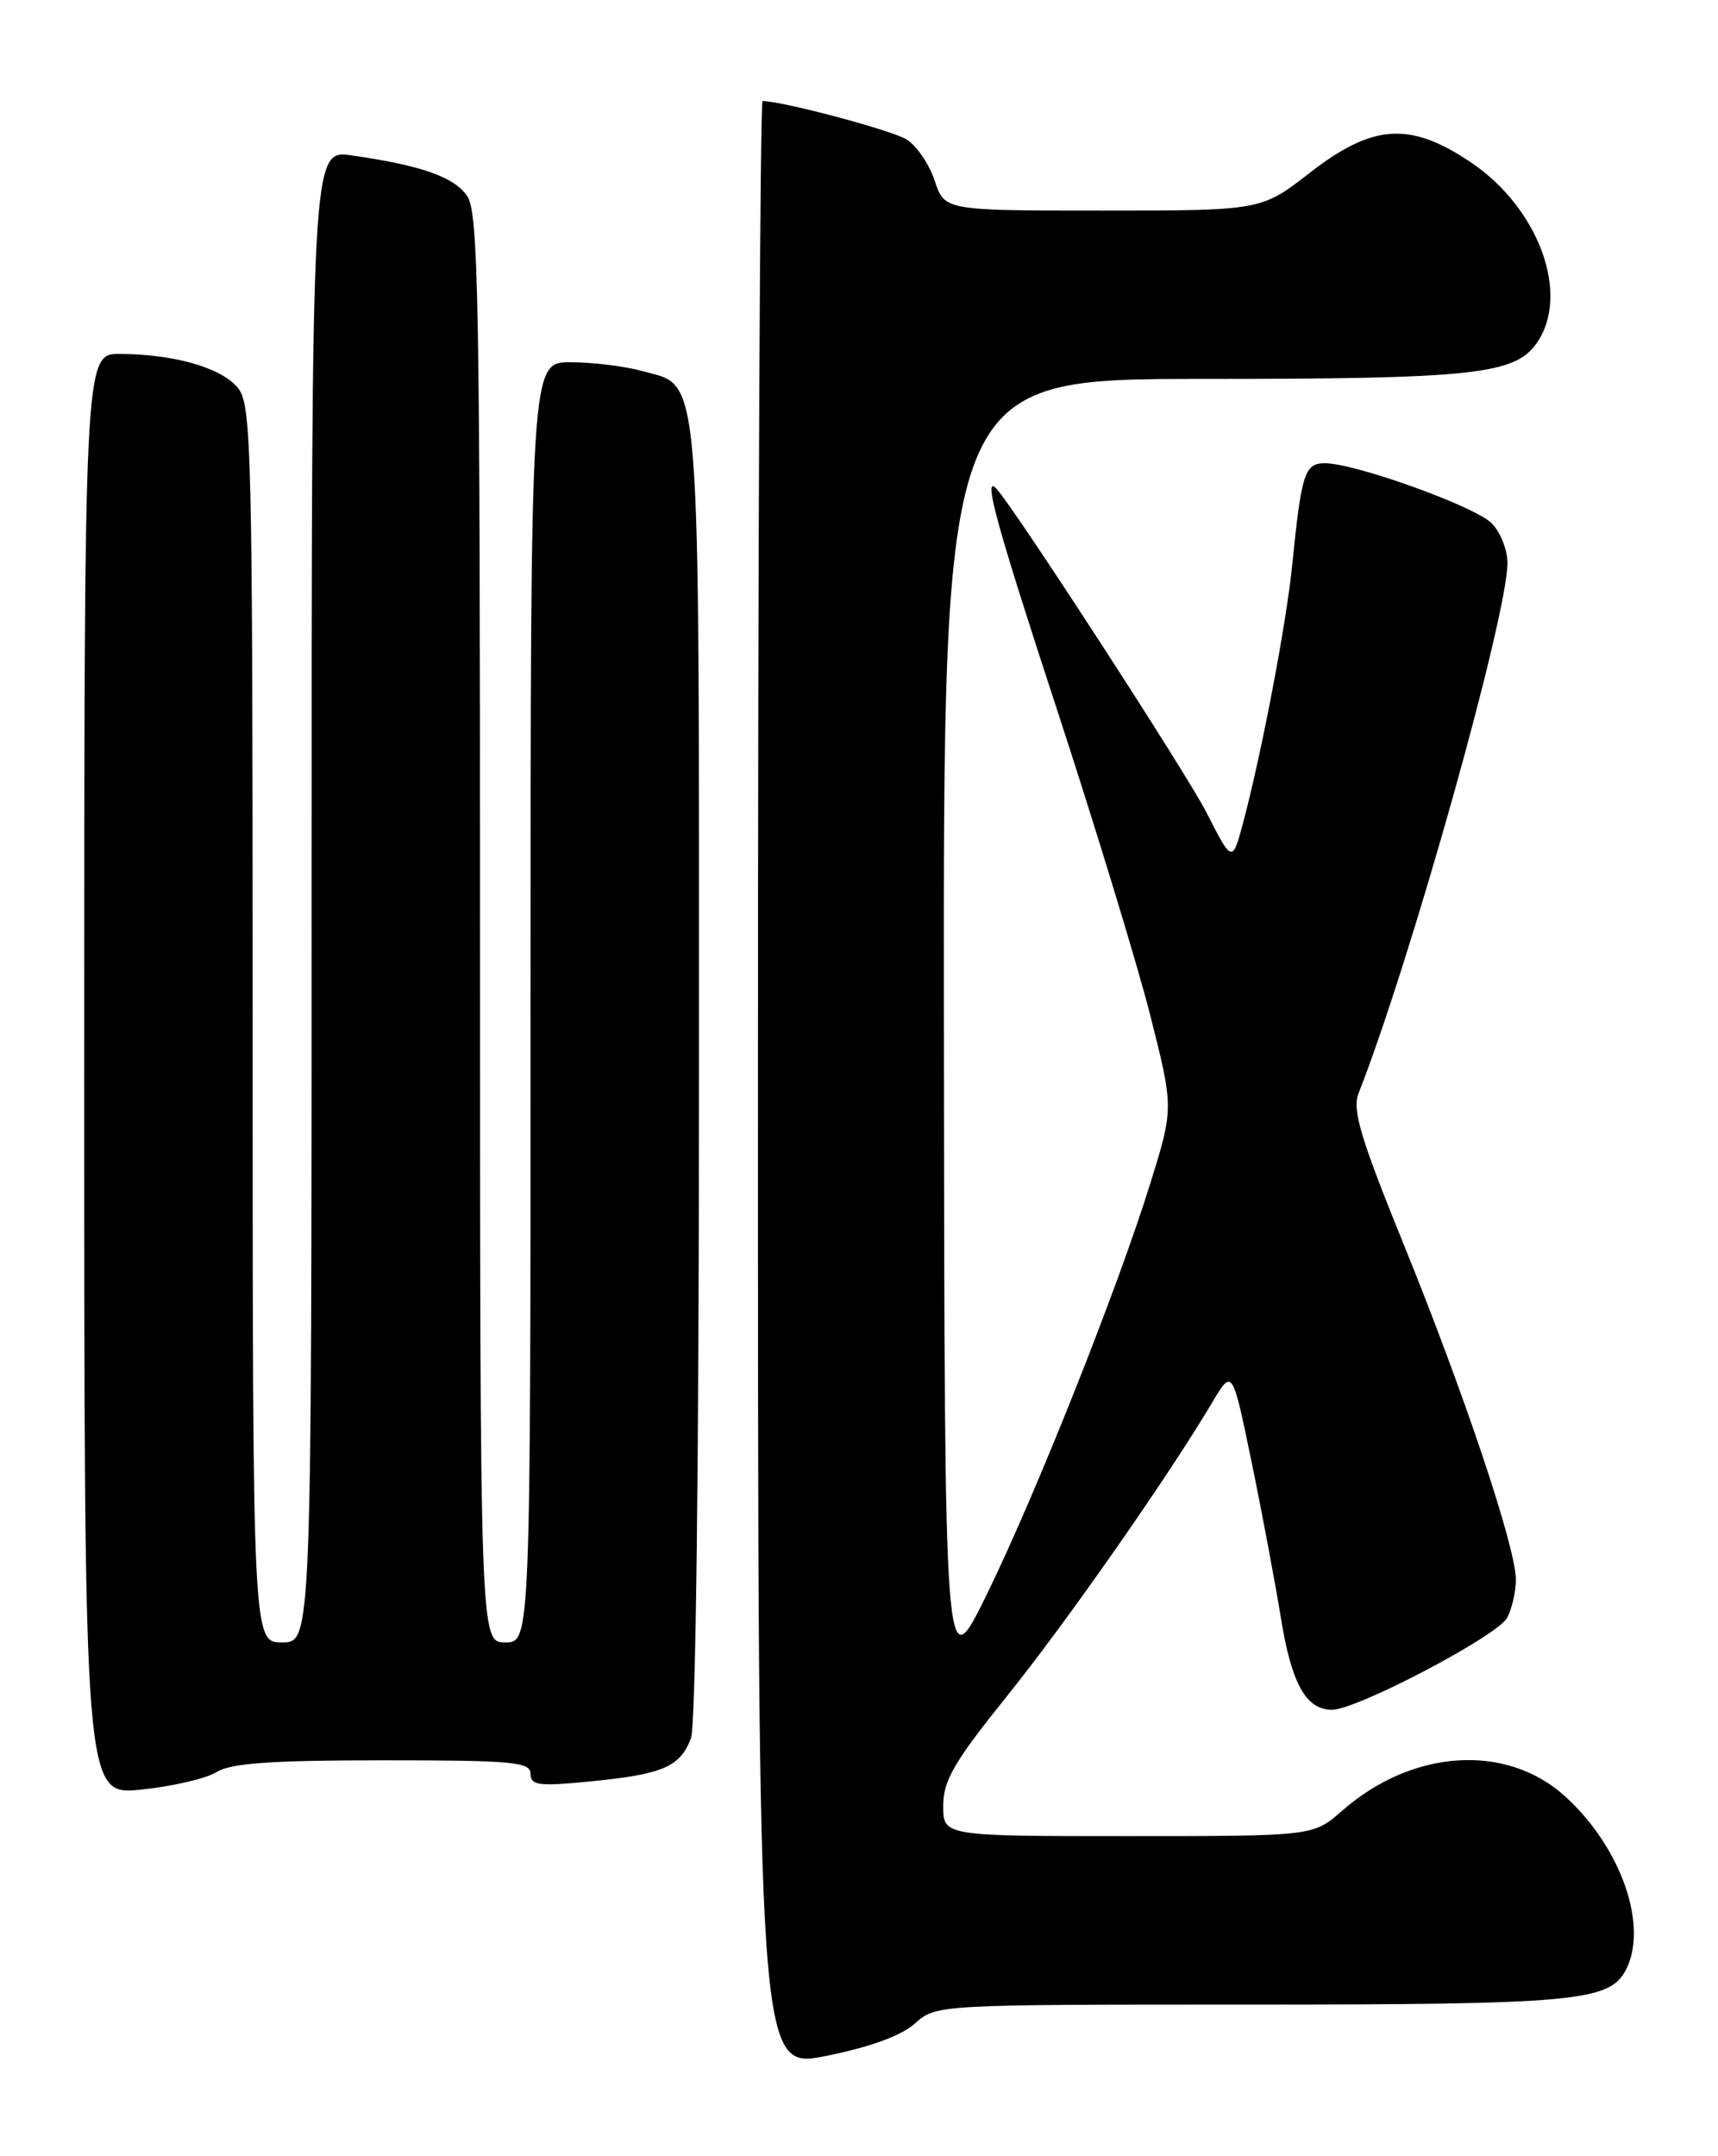 <?xml version="1.0" encoding="UTF-8" standalone="no"?>
<!DOCTYPE svg PUBLIC "-//W3C//DTD SVG 1.1//EN" "http://www.w3.org/Graphics/SVG/1.1/DTD/svg11.dtd" >
<svg xmlns="http://www.w3.org/2000/svg" xmlns:xlink="http://www.w3.org/1999/xlink" version="1.1" viewBox="0 0 204 256">
 <g >
 <path fill="currentColor"
d=" M 108.65 240.24 C 111.17 238.00 111.23 238.00 148.44 238.00 C 186.84 238.00 191.06 237.62 193.02 233.96 C 195.79 228.78 192.55 219.40 185.89 213.32 C 178.91 206.94 167.72 207.65 159.35 215.00 C 155.93 218.00 155.93 218.00 133.97 218.00 C 112.00 218.00 112.00 218.00 112.00 214.40 C 112.00 211.41 113.28 209.20 119.54 201.42 C 126.64 192.59 138.64 175.43 143.95 166.50 C 146.33 162.50 146.33 162.50 148.60 173.50 C 149.85 179.55 151.41 187.88 152.08 192.00 C 153.34 199.88 155.07 203.00 158.17 203.00 C 161.12 203.00 177.81 194.23 178.96 192.08 C 179.53 191.01 180.00 188.97 180.00 187.55 C 180.00 183.75 173.88 165.47 166.68 147.75 C 161.60 135.26 160.55 131.77 161.30 129.86 C 167.49 114.11 179.00 73.13 179.00 66.84 C 179.00 65.28 178.16 63.16 177.12 62.12 C 175.11 60.11 160.91 55.00 157.33 55.00 C 154.92 55.00 154.54 56.18 153.45 67.00 C 152.76 73.94 149.84 89.27 147.66 97.50 C 146.33 102.50 146.33 102.50 143.25 96.45 C 140.94 91.91 120.76 60.79 118.37 58.08 C 116.62 56.10 118.26 62.11 125.44 84.03 C 130.03 98.04 135.04 114.46 136.58 120.53 C 139.37 131.57 139.37 131.57 136.58 140.53 C 132.67 153.12 122.90 177.65 117.08 189.50 C 112.16 199.50 112.16 199.50 112.08 122.25 C 112.00 45.00 112.00 45.00 142.75 44.99 C 174.97 44.99 179.86 44.46 182.47 40.74 C 186.50 34.99 182.74 24.70 174.62 19.25 C 167.42 14.42 163.01 14.71 155.55 20.50 C 149.76 25.00 149.76 25.00 130.96 25.00 C 112.16 25.00 112.16 25.00 110.99 21.46 C 110.35 19.52 108.85 17.31 107.66 16.56 C 105.94 15.48 92.91 12.00 90.55 12.00 C 90.25 12.00 90.00 64.59 90.00 128.86 C 90.00 245.71 90.00 245.71 98.07 244.10 C 103.29 243.06 107.02 241.70 108.65 240.24 Z  M 25.71 210.40 C 27.39 209.34 32.18 209.00 45.46 209.00 C 60.88 209.00 63.00 209.19 63.00 210.60 C 63.00 211.99 63.97 212.11 70.25 211.49 C 78.74 210.65 80.76 209.77 82.05 206.37 C 82.62 204.87 83.00 173.39 83.00 127.39 C 83.00 42.00 83.33 46.02 76.25 44.05 C 74.19 43.48 70.36 43.01 67.75 43.01 C 63.00 43.00 63.00 43.00 63.00 119.00 C 63.00 195.00 63.00 195.00 60.00 195.00 C 57.00 195.00 57.00 195.00 57.00 110.22 C 57.00 35.59 56.82 25.18 55.46 23.25 C 53.88 20.99 49.99 19.63 41.75 18.45 C 37.00 17.77 37.00 17.77 37.00 106.39 C 37.00 195.00 37.00 195.00 33.50 195.00 C 30.00 195.00 30.00 195.00 30.00 121.61 C 30.00 53.21 29.88 48.07 28.25 46.06 C 26.31 43.67 20.74 42.06 14.25 42.02 C 10.00 42.00 10.00 42.00 10.00 127.58 C 10.00 213.16 10.00 213.16 16.75 212.48 C 20.46 212.10 24.50 211.16 25.71 210.40 Z "/>
</g>
</svg>